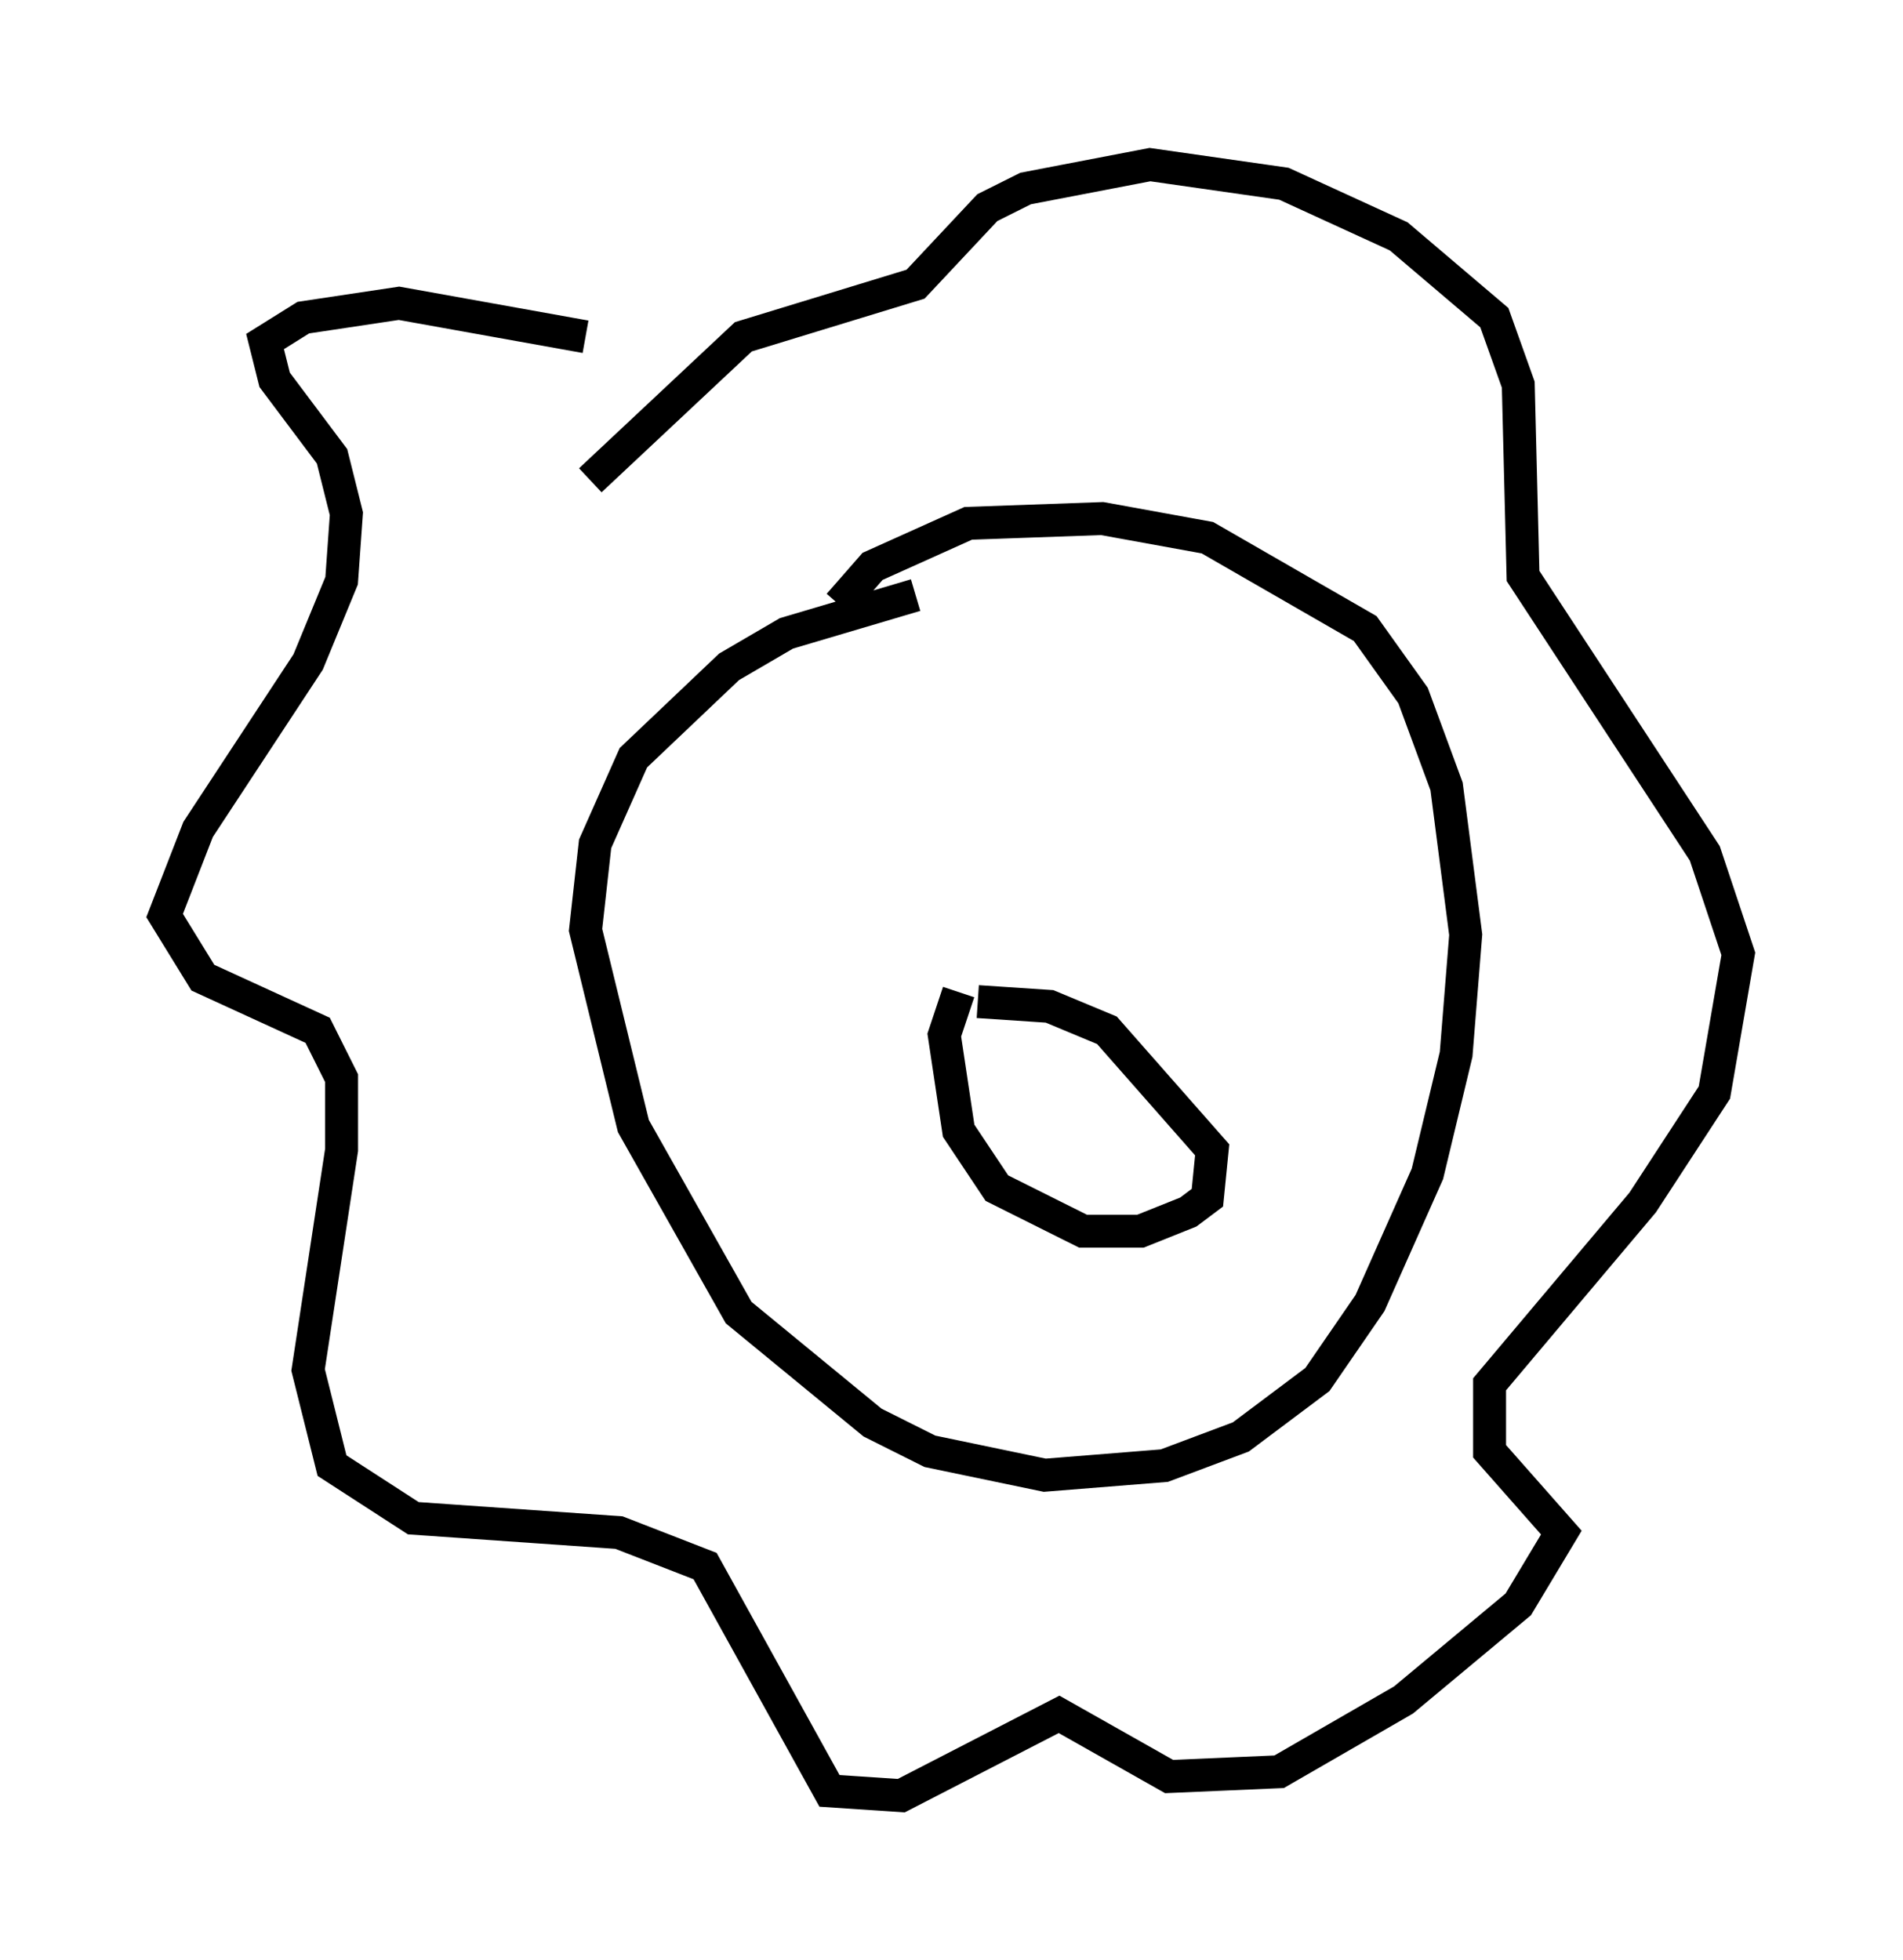 <?xml version="1.0" encoding="utf-8" ?>
<svg baseProfile="full" height="59.531" version="1.1" width="57.788" xmlns="http://www.w3.org/2000/svg" xmlns:ev="http://www.w3.org/2001/xml-events" xmlns:xlink="http://www.w3.org/1999/xlink"><defs /><rect fill="white" height="59.531" width="57.788" x="0" y="0" /><path d="M32.162, 19.089 m-4.358, -1.017 l-3.922, 1.162 -1.743, 1.017 l-2.905, 2.76 -1.162, 2.615 l-0.291, 2.615 1.453, 5.955 l3.196, 5.665 4.067, 3.341 l1.743, 0.872 3.486, 0.726 l3.631, -0.291 2.324, -0.872 l2.324, -1.743 1.598, -2.324 l1.743, -3.922 0.872, -3.631 l0.291, -3.631 -0.581, -4.503 l-1.017, -2.76 -1.453, -2.034 l-4.793, -2.76 -3.196, -0.581 l-4.067, 0.145 -2.905, 1.307 l-1.017, 1.162 m3.631, 11.765 l-0.436, 1.307 0.436, 2.905 l1.162, 1.743 2.615, 1.307 l1.743, 0.0 1.453, -0.581 l0.581, -0.436 0.145, -1.453 l-3.196, -3.631 -1.743, -0.726 l-2.179, -0.145 m-11.911, -20.19 l-5.665, -1.017 -2.905, 0.436 l-1.162, 0.726 0.291, 1.162 l1.743, 2.324 0.436, 1.743 l-0.145, 2.034 -1.017, 2.469 l-3.341, 5.084 -1.017, 2.615 l1.162, 1.888 3.486, 1.598 l0.726, 1.453 0.0, 2.179 l-1.017, 6.682 0.726, 2.905 l2.469, 1.598 6.246, 0.436 l2.615, 1.017 3.777, 6.827 l2.179, 0.145 4.793, -2.469 l3.341, 1.888 3.341, -0.145 l3.777, -2.179 3.486, -2.905 l1.307, -2.179 -2.179, -2.469 l0.0, -2.034 4.648, -5.52 l2.179, -3.341 0.726, -4.212 l-1.017, -3.05 -5.52, -8.425 l-0.145, -5.81 -0.726, -2.034 l-2.905, -2.469 -3.486, -1.598 l-4.067, -0.581 -3.777, 0.726 l-1.162, 0.581 -2.179, 2.324 l-5.229, 1.598 -4.648, 4.358 " fill="none" stroke="black" stroke-width="1" /></svg>